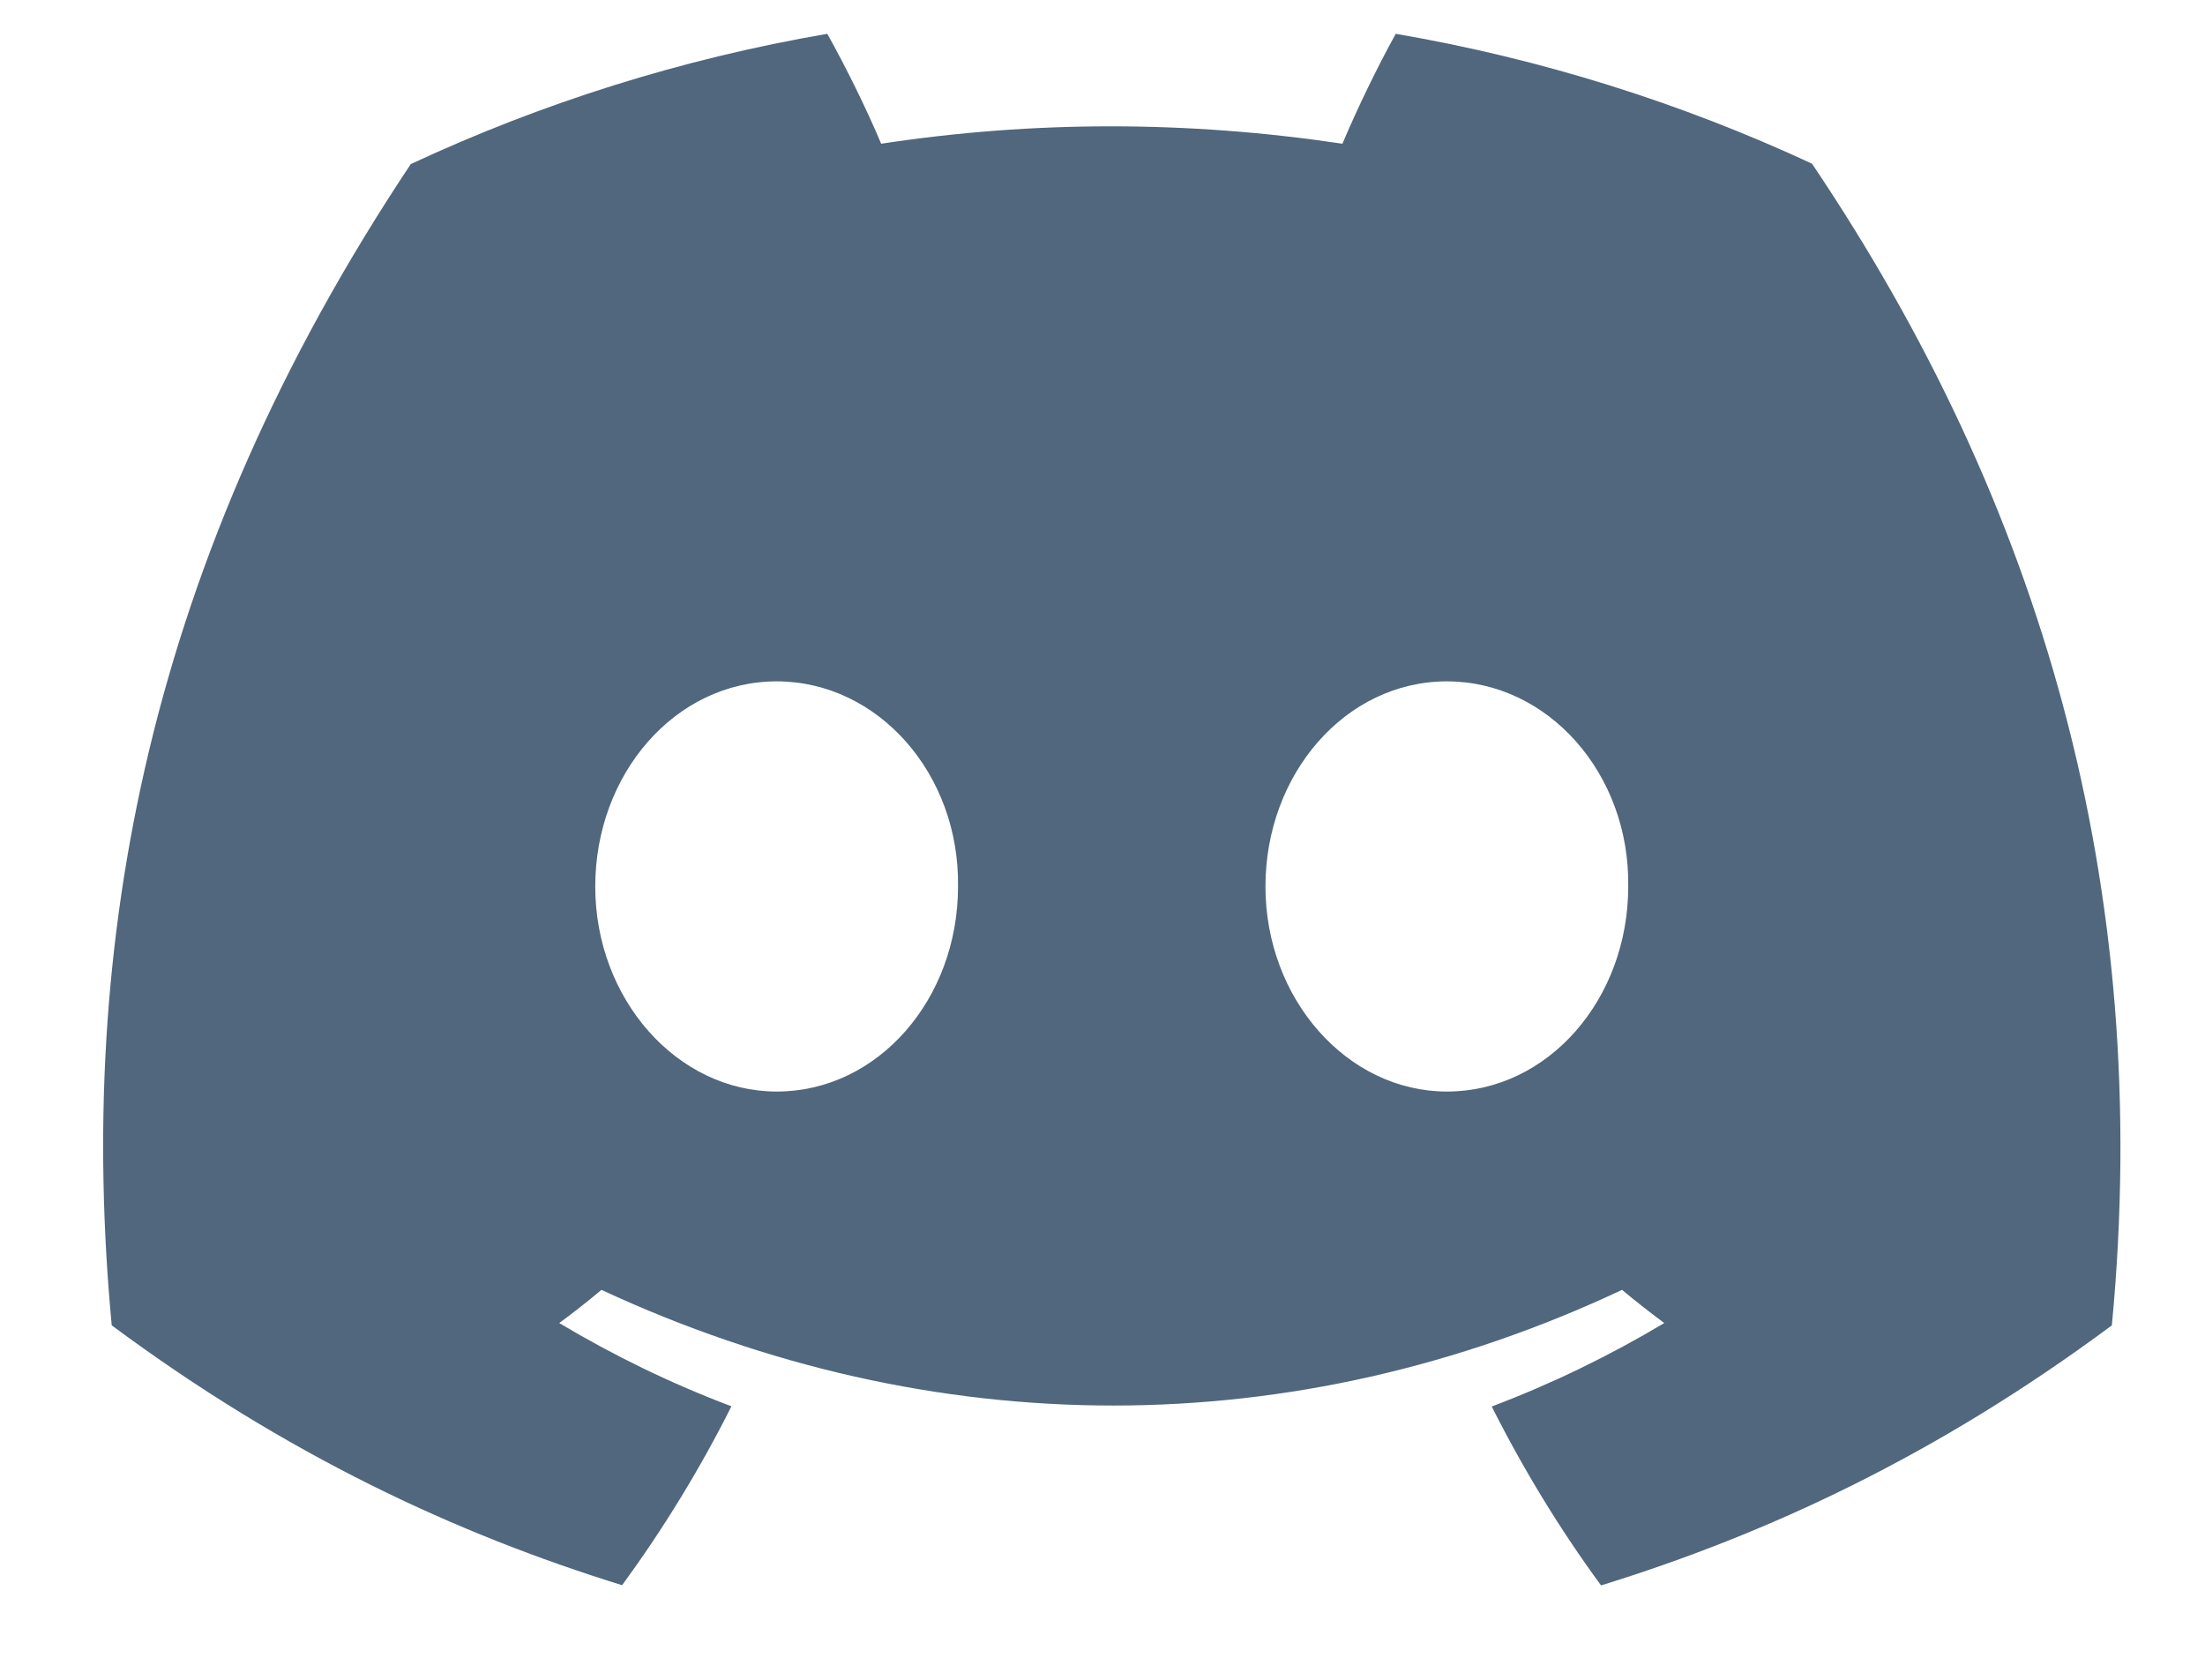 <svg width="21" height="16" viewBox="0 0 21 16" fill="none" xmlns="http://www.w3.org/2000/svg">
<path d="M17.257 1.559C16.013 0.981 14.683 0.561 13.293 0.322C13.122 0.629 12.923 1.041 12.785 1.369C11.307 1.148 9.843 1.148 8.392 1.369C8.255 1.041 8.051 0.629 7.879 0.322C6.487 0.561 5.156 0.983 3.912 1.563C1.404 5.329 0.724 9.003 1.064 12.624C2.727 13.858 4.34 14.608 5.925 15.099C6.316 14.564 6.665 13.995 6.966 13.395C6.393 13.179 5.845 12.912 5.326 12.602C5.464 12.501 5.598 12.395 5.728 12.286C8.89 13.755 12.324 13.755 15.448 12.286C15.579 12.395 15.714 12.501 15.85 12.602C15.33 12.913 14.78 13.18 14.207 13.397C14.508 13.995 14.855 14.565 15.248 15.101C16.835 14.61 18.449 13.86 20.113 12.624C20.512 8.426 19.431 4.786 17.257 1.559ZM7.397 10.397C6.448 10.397 5.669 9.516 5.669 8.444C5.669 7.372 6.431 6.49 7.397 6.49C8.362 6.49 9.14 7.371 9.124 8.444C9.125 9.516 8.362 10.397 7.397 10.397ZM13.78 10.397C12.831 10.397 12.052 9.516 12.052 8.444C12.052 7.372 12.814 6.49 13.78 6.49C14.745 6.49 15.523 7.371 15.507 8.444C15.507 9.516 14.745 10.397 13.78 10.397Z" fill="#50677D"/>
</svg>
